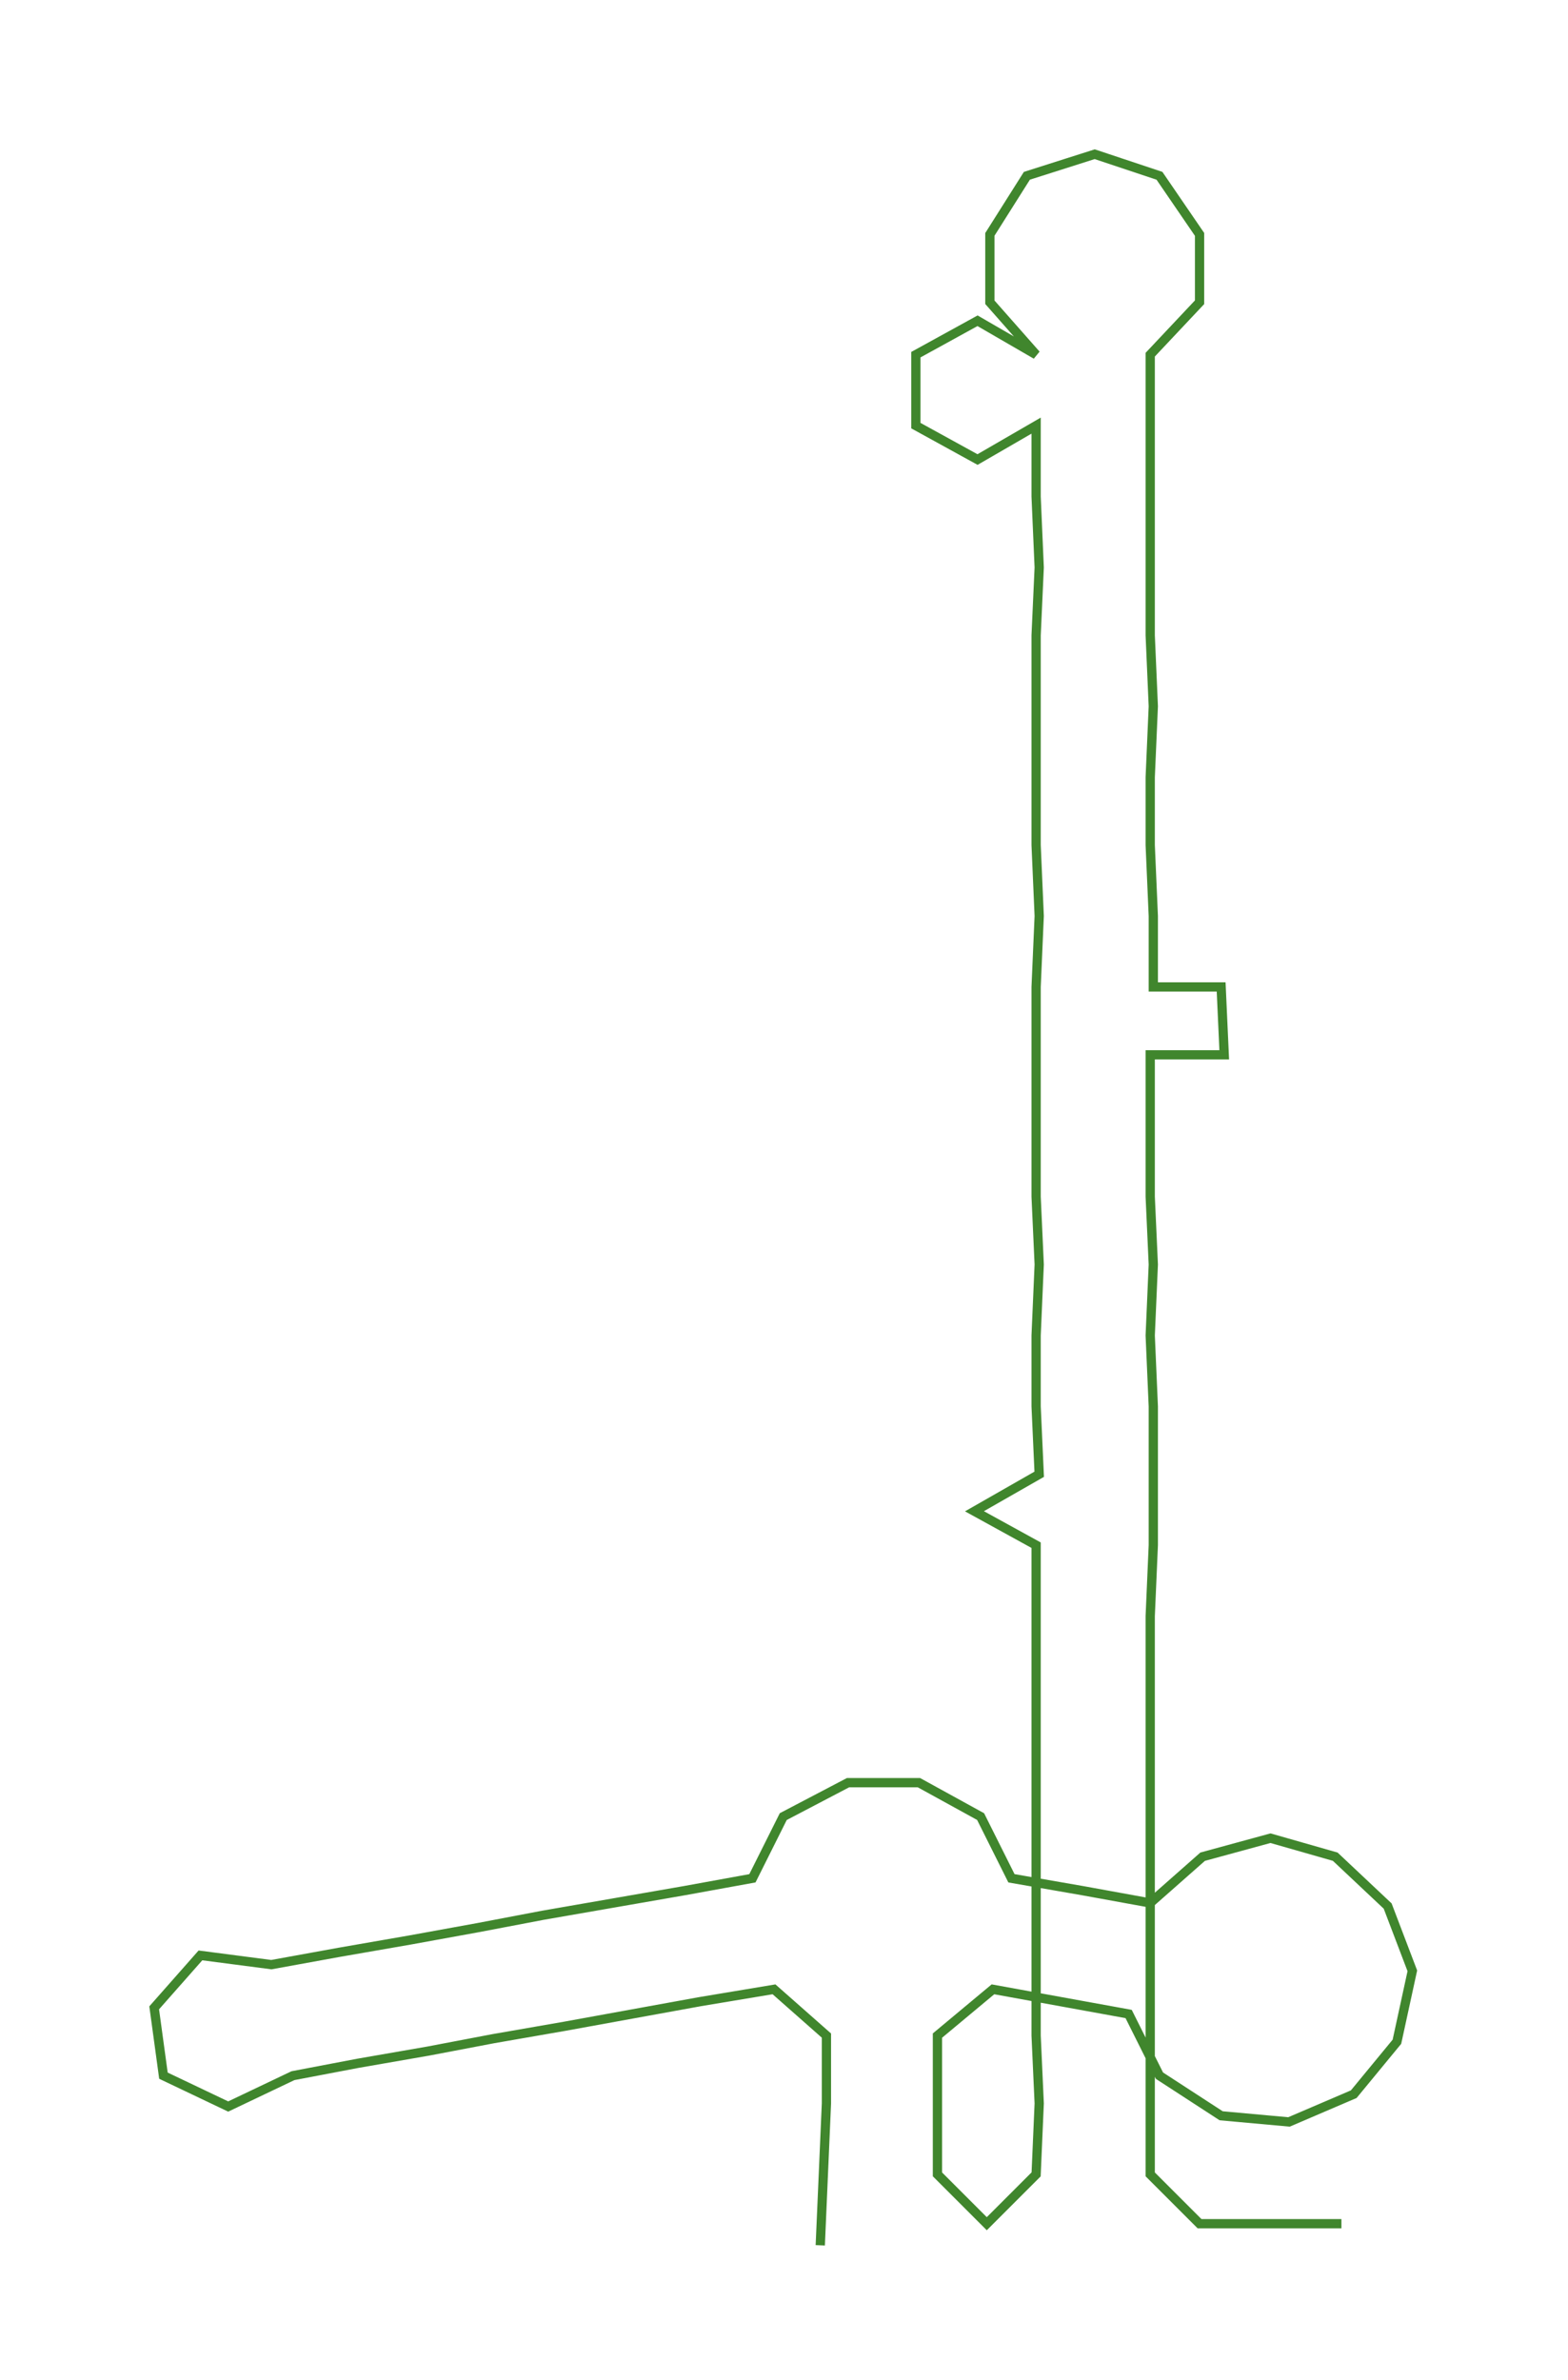 <ns0:svg xmlns:ns0="http://www.w3.org/2000/svg" width="197.673px" height="300px" viewBox="0 0 508.48 771.7"><ns0:path style="stroke:#40862d;stroke-width:3px;fill:none;" d="M266 728 L266 728 L267 705 L268 682 L268 660 L251 645 L227 649 L205 653 L183 657 L160 661 L139 665 L116 669 L95 673 L74 683 L53 673 L50 651 L65 634 L88 637 L110 633 L133 629 L155 625 L176 621 L199 617 L222 613 L244 609 L254 589 L275 578 L298 578 L318 589 L328 609 L351 613 L373 617 L390 602 L412 596 L433 602 L450 618 L458 639 L453 662 L439 679 L418 688 L396 686 L376 673 L366 653 L344 649 L322 645 L304 660 L304 682 L304 705 L320 721 L336 705 L337 682 L336 660 L336 637 L336 614 L336 592 L336 569 L336 546 L336 524 L336 501 L316 490 L337 478 L336 456 L336 433 L337 410 L336 388 L336 365 L336 342 L336 320 L337 297 L336 274 L336 252 L336 229 L336 206 L337 184 L336 161 L336 138 L317 149 L297 138 L297 115 L317 104 L336 115 L321 98 L321 76 L333 57 L355 50 L376 57 L389 76 L389 98 L373 115 L373 138 L373 161 L373 184 L373 206 L374 229 L373 252 L373 274 L374 297 L374 320 L396 320 L397 342 L373 342 L373 365 L373 388 L374 410 L373 433 L374 456 L374 478 L374 501 L373 524 L373 546 L373 569 L373 592 L373 614 L373 637 L373 660 L373 682 L373 705 L389 721 L412 721 L435 721" /></ns0:svg>